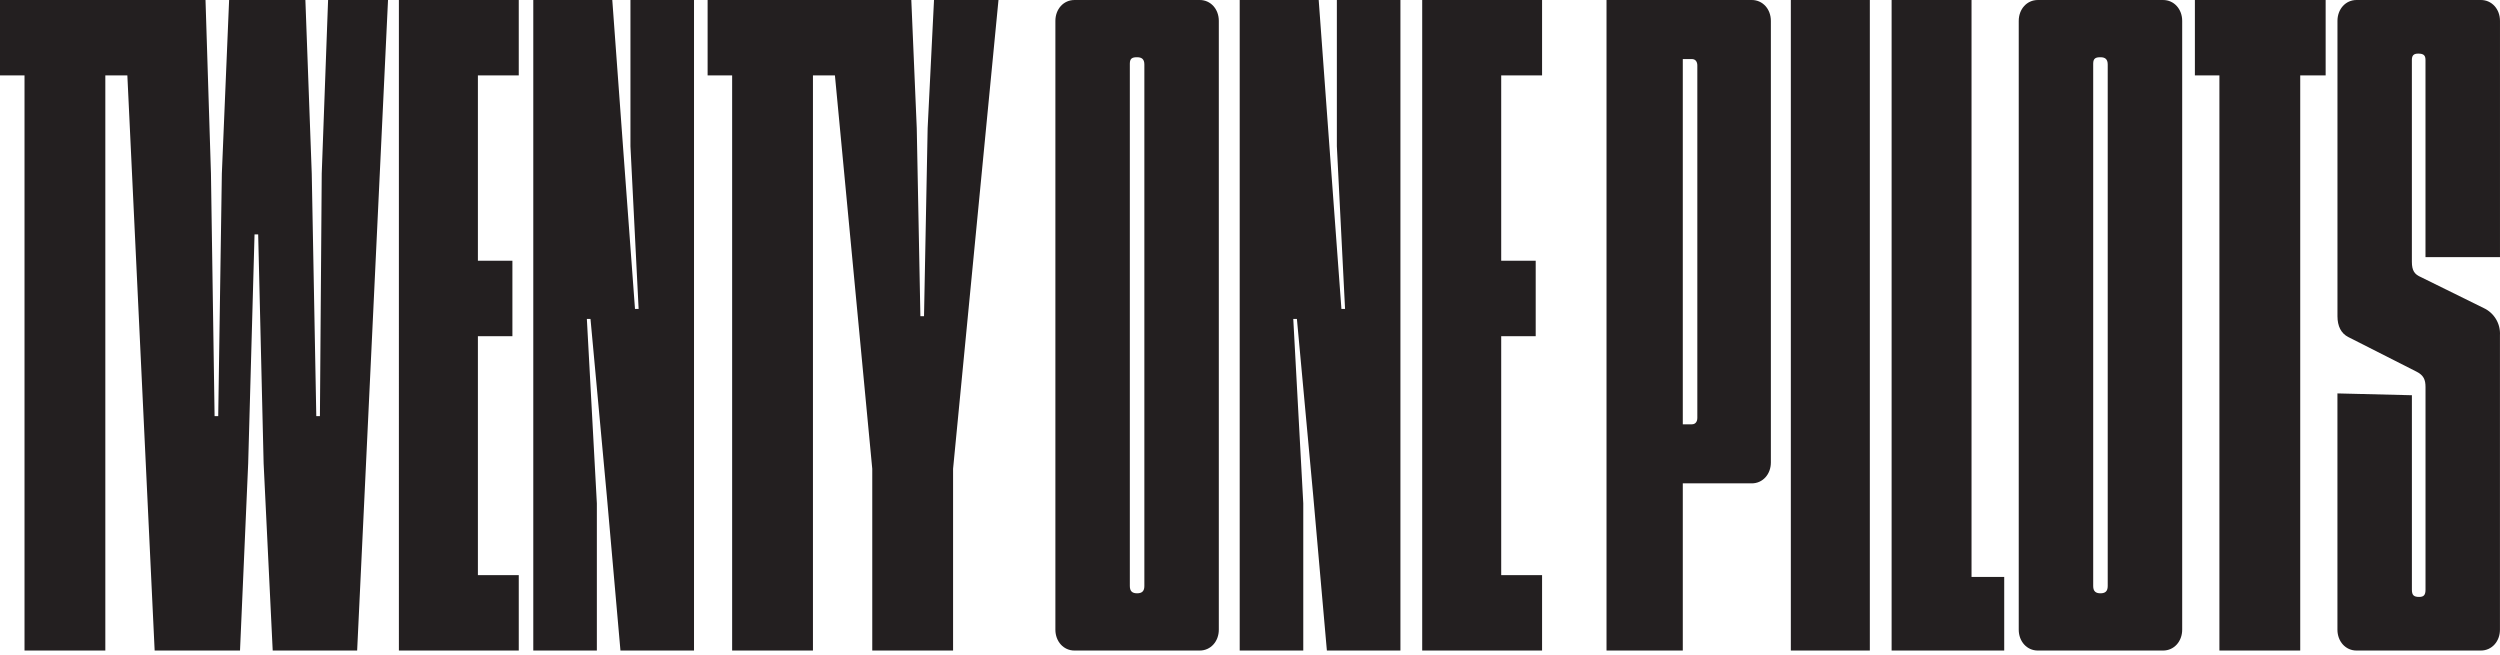 <svg width="500" height="131" viewBox="0 0 500 131" fill="none" xmlns="http://www.w3.org/2000/svg">
<path d="M64.347 34.708L63.984 83.226H63.258L62.349 34.708L61.077 0.002H45.823L44.37 34.708L43.644 83.226H42.917L42.191 34.708L41.102 0.002H0V15.082H4.903V130.109H21.066V15.082H25.471L30.93 130.108H48.002L49.637 92.675L50.908 46.883H51.635L52.725 92.675L54.541 130.108H71.43L77.604 0.002H65.618L64.347 34.708ZM79.779 130.109H103.753V115.024H95.58V67.235H102.481V52.15H95.58V15.082H103.752V0.002H79.778L79.779 130.109ZM126.09 29.256L127.724 61.784H126.998L124.637 29.801L122.457 0.002H106.657V130.109H119.371V100.671L117.372 63.781H118.098L121.368 99.216L124.091 130.107H138.802V0.002H126.09V29.256ZM185.53 25.622L184.804 63.238H184.077L183.351 25.622L182.262 0.002H141.523V15.082H146.427V130.109H162.59V15.082H166.984L174.452 93.764V130.107H190.615V93.764L199.697 0.002H186.802L185.53 25.622ZM239.95 0.002H214.889C212.71 0.002 211.077 1.819 211.077 4.182V125.929C211.077 128.292 212.711 130.108 214.889 130.108H239.95C242.13 130.108 243.763 128.291 243.763 125.929V4.18C243.763 1.816 242.129 0 239.95 0M228.872 117.207C228.872 118.298 228.327 118.661 227.419 118.661C226.512 118.661 225.967 118.298 225.967 117.207V12.72C225.967 11.629 226.512 11.448 227.419 11.448C228.327 11.448 228.872 11.811 228.872 12.902V117.207ZM267.372 29.256L269.01 61.784H268.283L265.922 29.801L263.74 0.002H247.94V130.109H260.654V100.671L258.654 63.781H259.381L262.651 99.216L265.375 130.107H280.085V0.002H267.372V29.256ZM284.44 130.109H308.414V115.024H300.241V67.235H307.141V52.15H300.241V15.082H308.414V0.002H284.44V130.109ZM350.361 0.002H321.304V130.109H336.559V96.672H350.361C352.541 96.672 354.174 94.855 354.174 92.493V4.18C354.174 1.816 352.54 0 350.361 0M339.465 83.589C339.465 84.316 339.101 84.862 338.375 84.862H336.559V11.811H338.375C339.101 11.811 339.465 12.357 339.465 13.083V83.589ZM358.167 130.109H373.967V0.002H358.167V130.109ZM394.306 0.002H378.323V130.109H400.843V115.39H394.306V0.002ZM432.625 0.002H407.561C405.382 0.002 403.748 1.819 403.748 4.182V125.929C403.748 128.292 405.383 130.108 407.561 130.108H432.625C434.806 130.108 436.438 128.291 436.438 125.929V4.18C436.438 1.816 434.803 0.002 432.625 0.002ZM421.544 117.207C421.544 118.298 421 118.661 420.092 118.661C419.184 118.661 418.639 118.298 418.639 117.207V12.72C418.639 11.629 419.184 11.448 420.092 11.448C421 11.448 421.544 11.811 421.544 12.902V117.207ZM438.977 15.082H443.881V130.109H460.045V15.082H465.13V0.002H438.977V15.082ZM499.997 51.426V4.18C499.997 1.816 498.362 0 496.184 0H471.306C469.127 0 467.493 1.817 467.493 4.18V63.238C467.493 65.236 468.22 66.69 469.673 67.416L483.287 74.322C484.739 75.049 485.103 75.957 485.103 77.41V117.932C485.103 119.022 484.739 119.385 483.832 119.385C482.742 119.385 482.379 119.022 482.379 117.932V79.047L467.487 78.683V125.929C467.487 128.292 469.122 130.108 471.299 130.108H496.178C498.357 130.108 499.99 128.291 499.99 125.929V67.053C500.057 65.921 499.781 64.796 499.197 63.823C498.614 62.85 497.751 62.076 496.721 61.602L484.19 55.423C482.919 54.879 482.374 54.151 482.374 52.334V11.993C482.374 11.084 482.738 10.72 483.645 10.72C484.735 10.72 485.098 11.084 485.098 11.993V51.426H499.997Z" fill="#231F20"/>
</svg>
